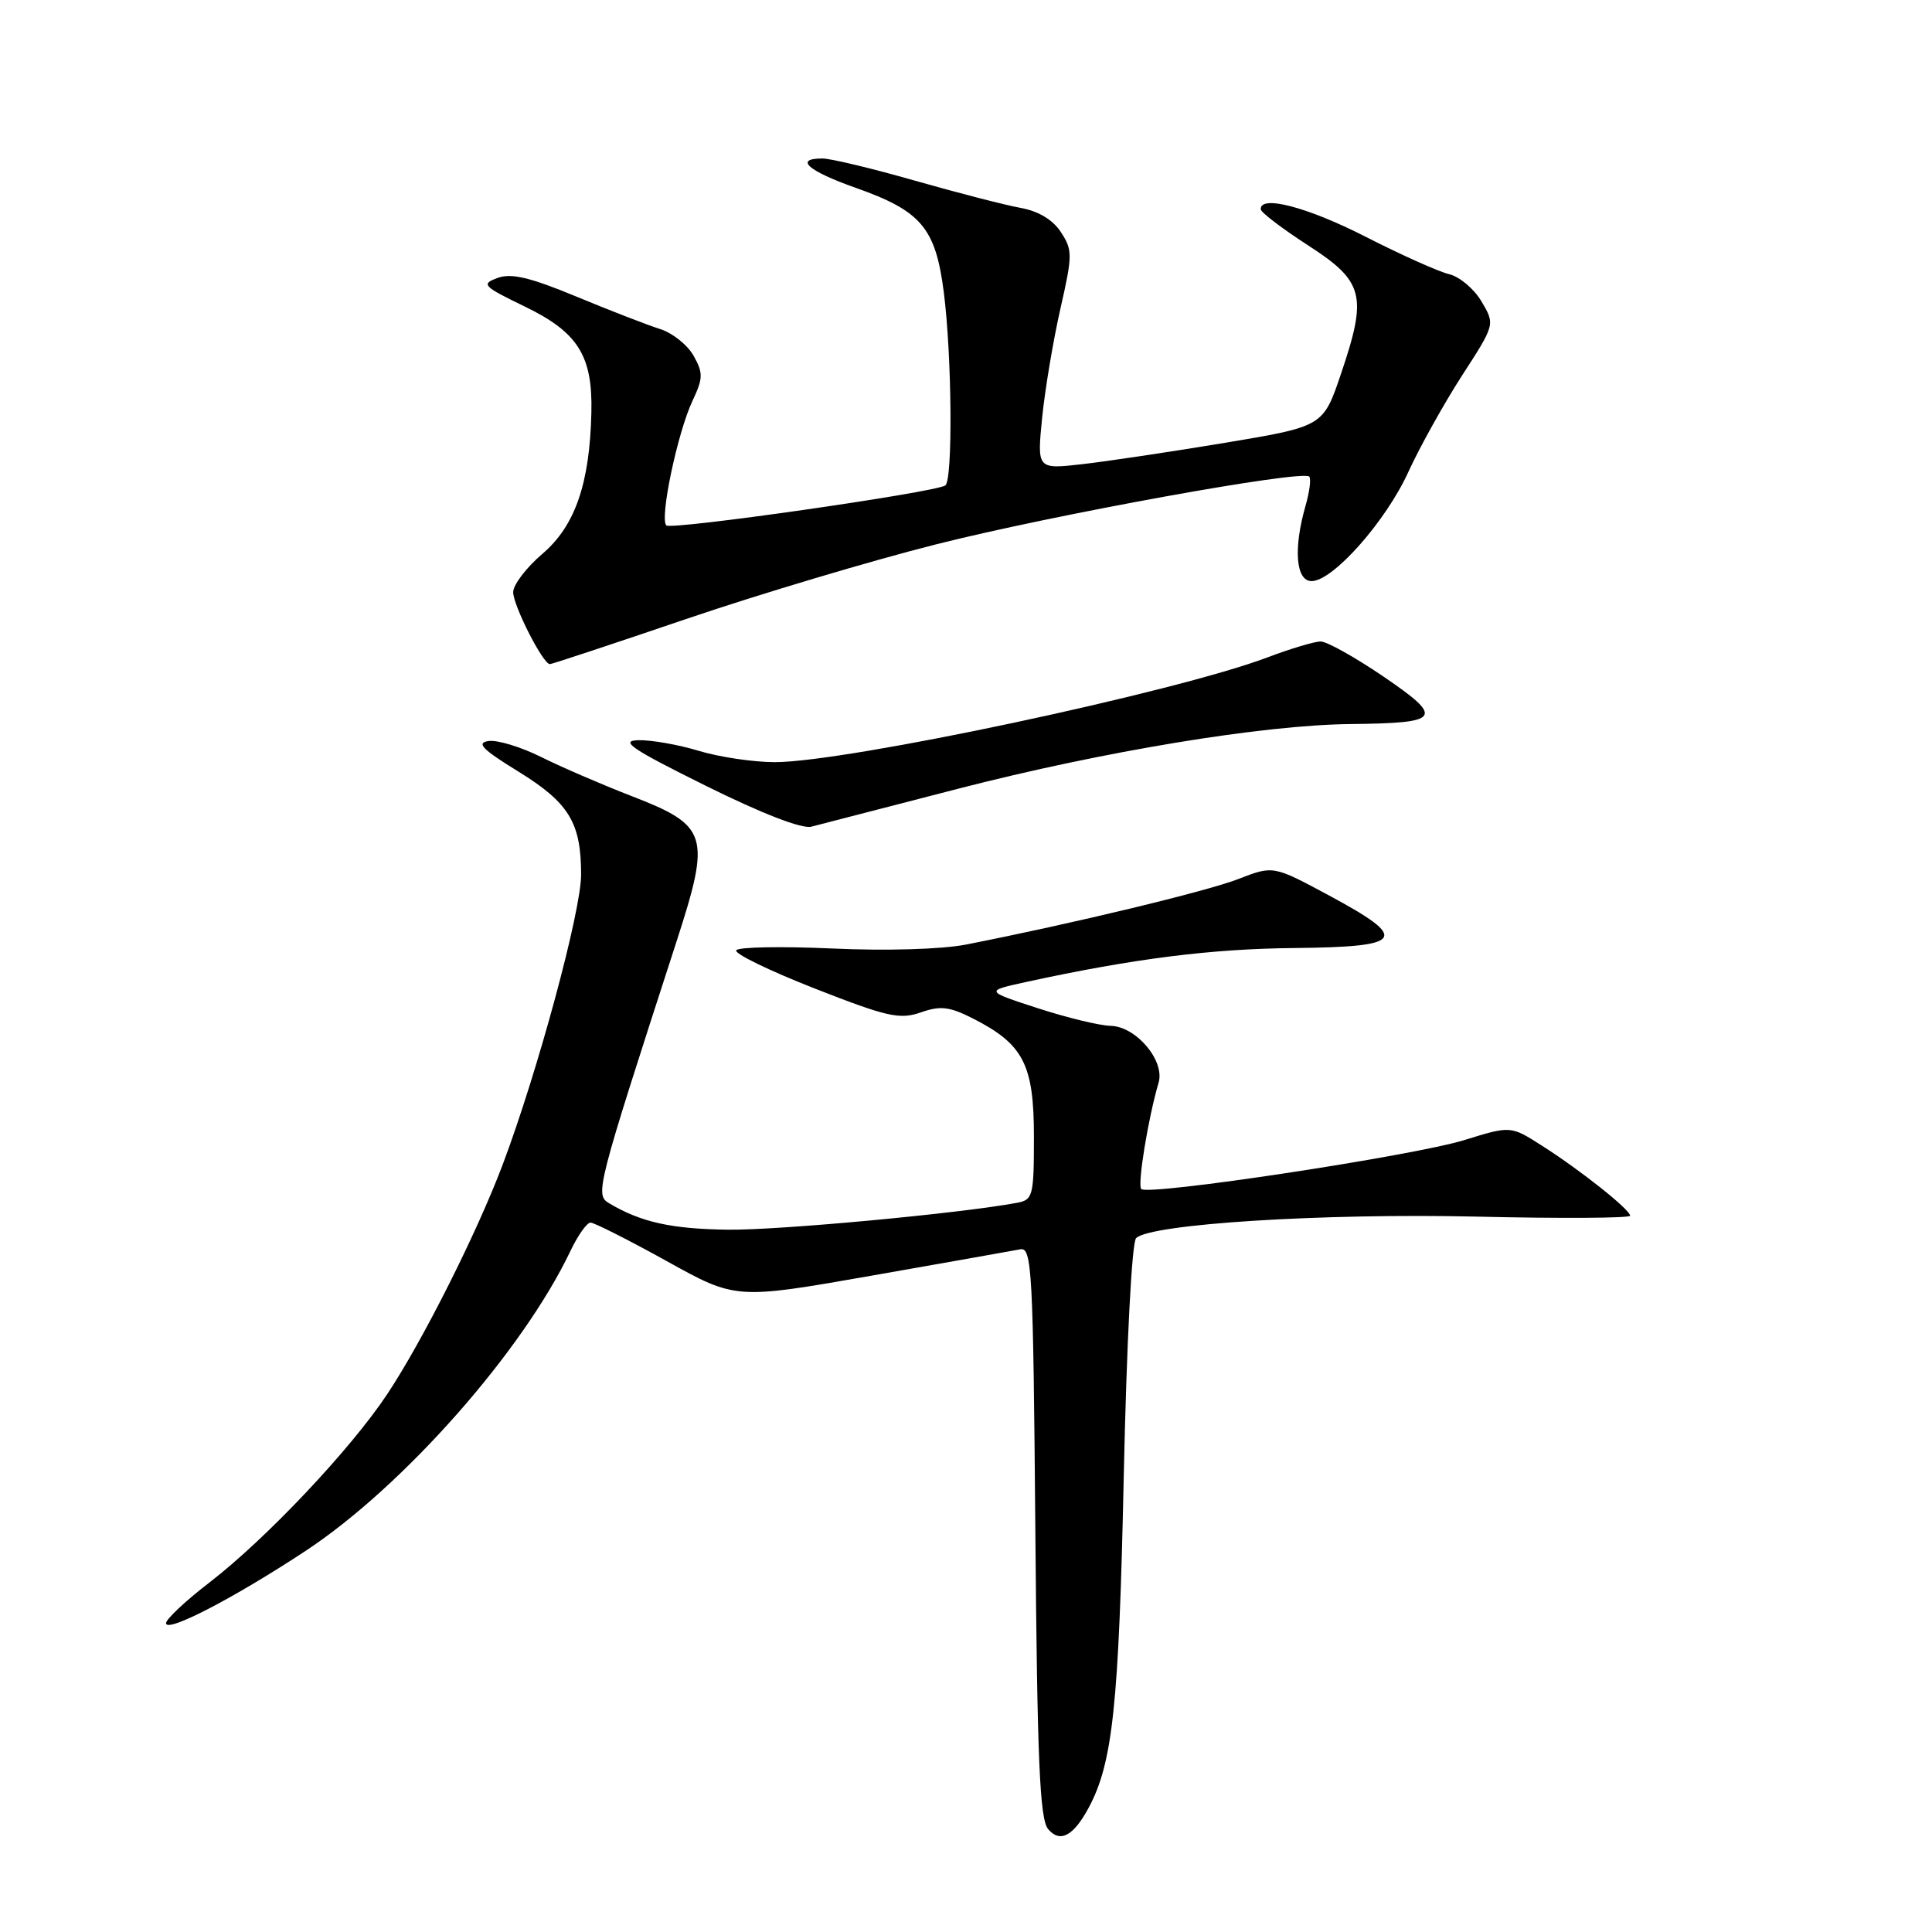 <?xml version="1.0" encoding="UTF-8" standalone="no"?>
<!DOCTYPE svg PUBLIC "-//W3C//DTD SVG 1.1//EN" "http://www.w3.org/Graphics/SVG/1.1/DTD/svg11.dtd" >
<svg xmlns="http://www.w3.org/2000/svg" xmlns:xlink="http://www.w3.org/1999/xlink" version="1.1" viewBox="0 0 256 256">
 <g >
 <path fill="currentColor"
d=" M 144.23 239.58 C 147.44 233.65 148.26 225.97 148.90 195.77 C 149.28 178.02 149.97 164.63 150.54 164.06 C 152.42 162.18 175.32 160.74 195.75 161.21 C 206.89 161.47 216.00 161.41 216.00 161.09 C 216.00 160.29 209.48 155.10 204.35 151.83 C 200.18 149.16 200.18 149.16 194.05 151.06 C 187.37 153.14 152.15 158.48 151.22 157.55 C 150.69 157.02 152.14 148.13 153.52 143.46 C 154.38 140.56 150.56 136.02 147.18 135.93 C 145.70 135.90 141.35 134.84 137.50 133.59 C 130.50 131.31 130.50 131.31 136.00 130.11 C 150.16 127.03 160.46 125.72 171.50 125.62 C 186.15 125.47 186.84 124.43 176.10 118.65 C 168.71 114.68 168.71 114.68 164.10 116.47 C 159.93 118.10 142.05 122.40 128.00 125.16 C 124.78 125.79 117.42 126.01 110.27 125.68 C 103.54 125.38 97.82 125.48 97.55 125.92 C 97.28 126.36 101.96 128.63 107.95 130.98 C 117.57 134.75 119.21 135.12 122.01 134.15 C 124.63 133.23 125.82 133.38 128.99 134.99 C 135.62 138.38 137.00 141.07 137.00 150.62 C 137.00 158.48 136.87 158.99 134.75 159.38 C 127.18 160.79 103.25 163.02 96.50 162.94 C 89.00 162.85 84.95 161.96 80.73 159.45 C 78.81 158.31 78.98 157.66 89.67 124.67 C 94.21 110.64 93.83 109.41 83.68 105.48 C 79.73 103.95 74.33 101.62 71.67 100.29 C 69.01 98.97 65.89 98.02 64.73 98.19 C 63.07 98.43 63.90 99.29 68.63 102.20 C 75.40 106.37 77.00 108.99 77.00 115.90 C 77.00 120.73 71.27 141.92 66.63 154.26 C 63.24 163.27 56.06 177.56 51.36 184.66 C 46.52 191.98 35.28 203.89 27.75 209.69 C 24.59 212.12 22.00 214.55 22.00 215.08 C 22.00 216.43 31.05 211.73 40.54 205.47 C 53.49 196.91 69.29 179.00 75.59 165.75 C 76.57 163.69 77.77 162.00 78.25 162.00 C 78.73 162.00 83.26 164.29 88.32 167.09 C 97.50 172.19 97.50 172.19 115.50 169.03 C 125.40 167.29 134.26 165.72 135.19 165.54 C 136.74 165.25 136.90 168.20 137.19 202.96 C 137.44 233.26 137.77 241.02 138.88 242.36 C 140.44 244.23 142.22 243.31 144.23 239.58 Z  M 127.00 104.50 C 146.25 99.54 167.40 96.05 179.00 95.94 C 190.96 95.81 191.41 95.18 183.38 89.69 C 179.59 87.11 175.82 85.00 175.00 85.00 C 174.18 85.00 171.04 85.94 168.02 87.08 C 155.90 91.69 112.07 101.01 102.62 100.99 C 99.80 100.98 95.29 100.31 92.59 99.49 C 89.89 98.67 86.29 98.04 84.59 98.08 C 82.06 98.15 83.68 99.24 93.50 104.11 C 100.94 107.80 106.26 109.86 107.50 109.54 C 108.60 109.25 117.38 106.99 127.00 104.50 Z  M 90.92 82.02 C 100.59 78.73 115.53 74.27 124.11 72.11 C 139.60 68.20 172.56 62.22 173.48 63.15 C 173.75 63.42 173.52 65.17 172.98 67.06 C 171.36 72.71 171.71 77.00 173.79 77.00 C 176.62 77.00 183.64 69.08 186.63 62.50 C 188.14 59.20 191.34 53.46 193.74 49.74 C 198.11 42.99 198.11 42.99 196.31 39.95 C 195.33 38.28 193.39 36.65 192.01 36.33 C 190.63 36.00 185.65 33.77 180.95 31.37 C 173.22 27.42 166.90 25.78 167.06 27.75 C 167.10 28.16 169.91 30.30 173.31 32.50 C 180.74 37.30 181.21 39.12 177.70 49.50 C 175.33 56.50 175.33 56.50 162.41 58.66 C 155.31 59.84 146.78 61.12 143.45 61.50 C 137.41 62.19 137.41 62.19 138.09 55.34 C 138.47 51.58 139.56 45.08 140.51 40.90 C 142.13 33.79 142.13 33.13 140.57 30.75 C 139.50 29.11 137.59 27.97 135.20 27.54 C 133.17 27.17 126.88 25.55 121.23 23.94 C 115.58 22.32 110.07 21.00 108.98 21.00 C 105.18 21.00 107.05 22.65 113.39 24.89 C 122.06 27.95 123.96 30.20 125.05 38.66 C 126.14 47.10 126.27 63.72 125.25 64.33 C 123.66 65.29 88.93 70.26 88.29 69.62 C 87.38 68.71 89.77 57.34 91.76 53.11 C 93.17 50.12 93.19 49.43 91.90 47.13 C 91.09 45.70 89.10 44.11 87.47 43.60 C 85.84 43.09 80.86 41.16 76.40 39.31 C 70.23 36.75 67.74 36.16 65.93 36.83 C 63.71 37.65 63.97 37.92 69.52 40.61 C 76.58 44.02 78.54 47.13 78.36 54.65 C 78.15 64.05 76.21 69.67 71.90 73.36 C 69.75 75.19 68.00 77.49 68.00 78.46 C 68.00 80.24 71.95 88.00 72.86 88.00 C 73.13 88.00 81.26 85.31 90.92 82.02 Z "/>
</g>
</svg>
